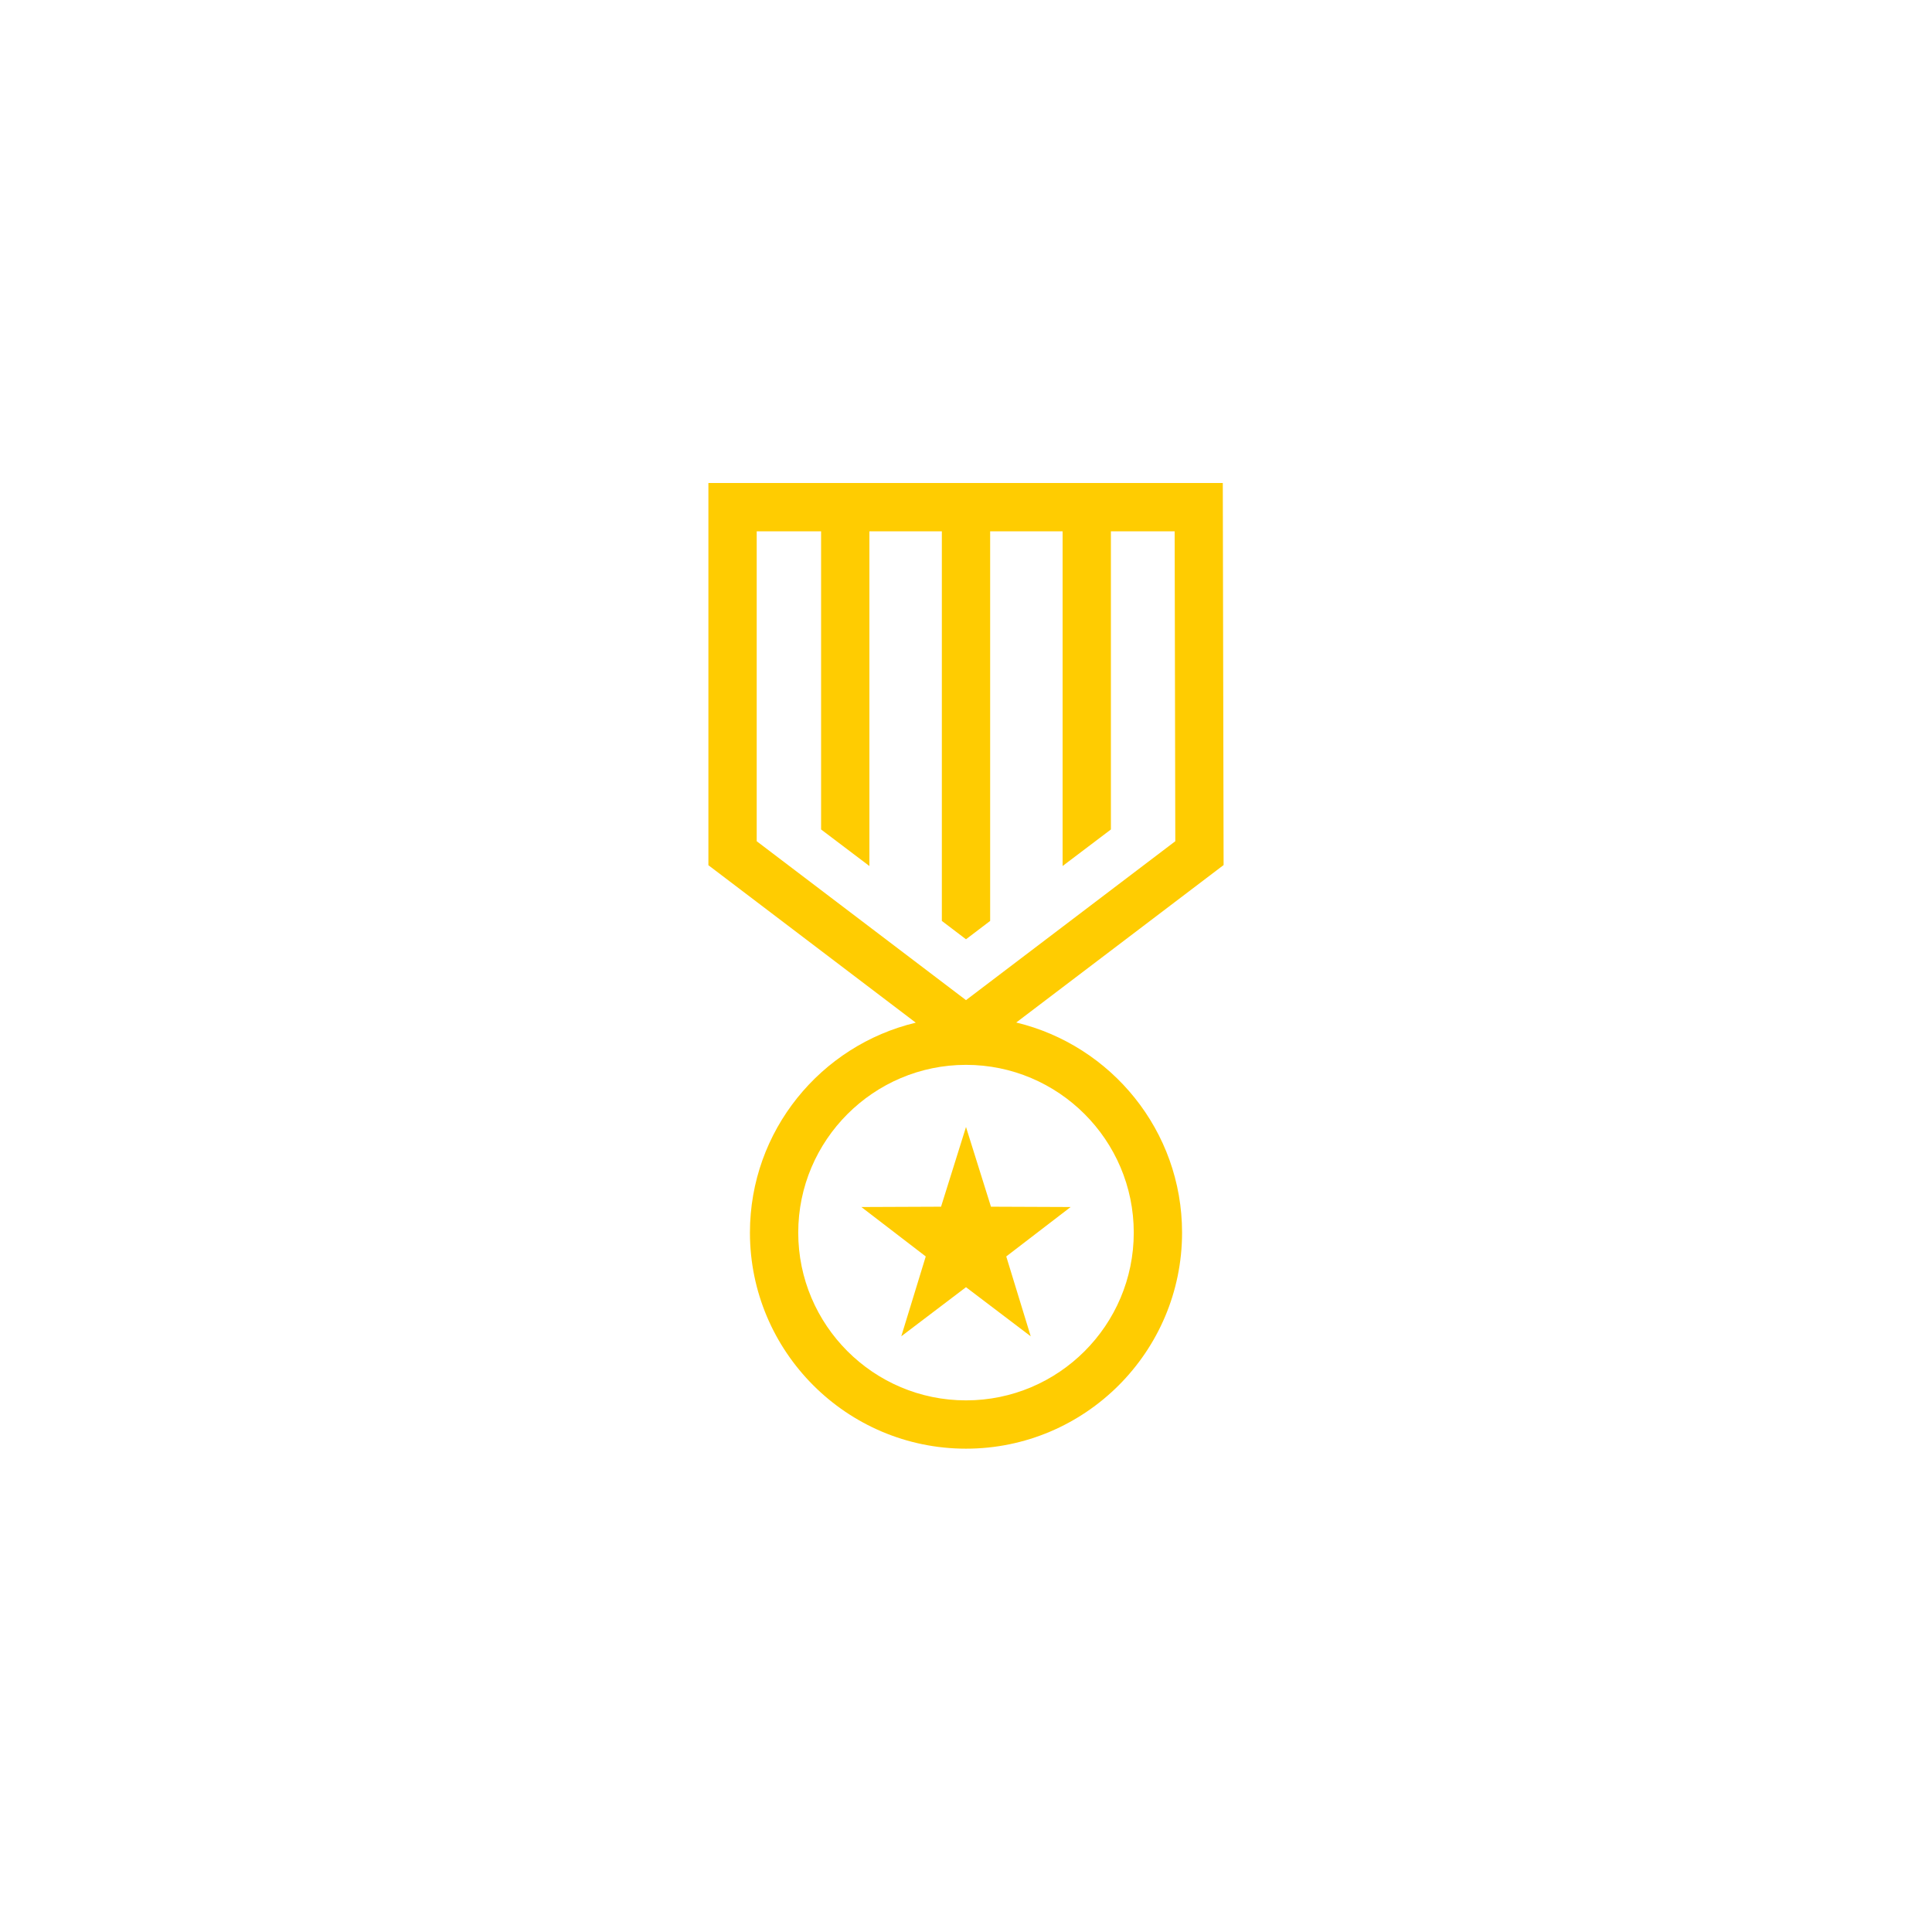 <?xml version="1.0" encoding="utf-8"?>
<!-- Generator: Adobe Illustrator 27.1.1, SVG Export Plug-In . SVG Version: 6.00 Build 0)  -->
<svg version="1.1" xmlns="http://www.w3.org/2000/svg" xmlns:xlink="http://www.w3.org/1999/xlink" x="0px" y="0px"
	 viewBox="0 0 120 120" style="enable-background:new 0 0 120 120;" xml:space="preserve">
<style type="text/css">
	.st0{display:none;}
	.st1{display:inline;fill:#FFFFFF;}
	.st2{display:inline;fill:#221F20;}
	.st3{display:inline;}
	.st4{fill:#221F20;}
	.st5{fill:#FFFFFF;}
	.st6{fill:#FFCC01;}
	.st7{fill:none;stroke:#646464;stroke-width:0.035;stroke-miterlimit:10;}
</style>
<g id="Labels__x26__Base" class="st0">
	<rect class="st1" width="120" height="120"/>
	<g class="st3">
		<g>
			<path class="st4" d="M3.52,1.99h1.04L5.98,5.9H6l1.43-3.91h1.04V7H7.69V3.14H7.67L6.31,7H5.67L4.31,3.14H4.3V7H3.52V1.99z"/>
			<path class="st4" d="M9.23,5.21c0-1.12,0.68-1.89,1.77-1.89c1.09,0,1.7,0.71,1.7,1.83c0,0.09,0,0.2-0.01,0.25H9.96
				c0.01,0.6,0.36,1.13,1.06,1.13c0.62,0,0.86-0.39,0.92-0.62h0.72C12.47,6.59,11.94,7.11,11,7.11C9.87,7.11,9.23,6.3,9.23,5.21z
				 M9.96,4.86h2.01c0-0.55-0.38-0.97-0.99-0.97C10.41,3.88,10,4.28,9.96,4.86z"/>
			<path class="st4" d="M13.21,5.21c0-1.18,0.69-1.89,1.6-1.89c0.56,0,0.9,0.26,1.09,0.54h0.01V1.99h0.71V7h-0.71V6.58h-0.01
				c-0.19,0.25-0.53,0.53-1.09,0.53C13.91,7.1,13.21,6.39,13.21,5.21z M15.92,5.21c0-0.81-0.38-1.31-0.99-1.31
				c-0.67,0-0.99,0.61-0.99,1.31c0,0.7,0.32,1.31,0.99,1.31C15.55,6.52,15.92,6.02,15.92,5.21z"/>
			<path class="st4" d="M17.27,6.08c0-0.8,0.6-1.04,1.48-1.2c0.55-0.11,0.9-0.17,0.9-0.53c0-0.26-0.15-0.47-0.67-0.47
				c-0.59,0-0.78,0.2-0.81,0.67h-0.71c0.04-0.69,0.48-1.23,1.55-1.23c0.75,0,1.33,0.31,1.33,1.24V7h-0.67V6.57h-0.01
				C19.42,6.9,19.02,7.1,18.44,7.1C17.72,7.1,17.27,6.69,17.27,6.08z M19.66,5.6V5.13c-0.11,0.1-0.42,0.18-0.78,0.25
				c-0.62,0.13-0.88,0.29-0.88,0.64c0,0.33,0.17,0.51,0.6,0.51C19.22,6.54,19.66,6.22,19.66,5.6z"/>
			<path class="st4" d="M21.16,1.99h0.71V7h-0.71V1.99z"/>
			<path class="st4" d="M25.95,1.99h0.65L24.66,7h-0.65L25.95,1.99z"/>
			<path class="st4" d="M31.75,5.8h-2.07L29.26,7h-0.83l1.86-5.01h0.85L33.02,7h-0.86L31.75,5.8z M29.91,5.14h1.61l-0.8-2.3h-0.01
				L29.91,5.14z"/>
			<path class="st4" d="M33.4,5.21c0-1.18,0.69-1.89,1.6-1.89c0.56,0,0.9,0.26,1.09,0.54h0.01V1.99h0.71V7h-0.71V6.58H36.1
				C35.91,6.83,35.56,7.1,35,7.1C34.09,7.1,33.4,6.39,33.4,5.21z M36.11,5.21c0-0.81-0.38-1.31-0.99-1.31
				c-0.67,0-0.99,0.61-0.99,1.31c0,0.7,0.32,1.31,0.99,1.31C35.73,6.52,36.11,6.02,36.11,5.21z"/>
			<path class="st4" d="M37.4,3.42h0.76l0.92,2.85h0.01L40,3.42h0.73L39.46,7h-0.79L37.4,3.42z"/>
			<path class="st4" d="M40.93,6.08c0-0.8,0.6-1.04,1.48-1.2c0.55-0.11,0.9-0.17,0.9-0.53c0-0.26-0.15-0.47-0.67-0.47
				c-0.59,0-0.78,0.2-0.81,0.67h-0.71c0.04-0.69,0.48-1.23,1.55-1.23c0.75,0,1.33,0.31,1.33,1.24V7h-0.67V6.57h-0.01
				C43.08,6.9,42.67,7.1,42.1,7.1C41.37,7.1,40.93,6.69,40.93,6.08z M43.31,5.6V5.13c-0.11,0.1-0.42,0.18-0.78,0.25
				c-0.62,0.13-0.88,0.29-0.88,0.64c0,0.33,0.17,0.51,0.6,0.51C42.87,6.54,43.31,6.22,43.31,5.6z"/>
			<path class="st4" d="M44.81,3.42h0.71v0.39h0.01c0.18-0.24,0.53-0.48,1.11-0.48c0.7,0,1.26,0.38,1.26,1.2V7h-0.71V4.72
				c0-0.48-0.21-0.8-0.72-0.8c-0.58,0-0.95,0.35-0.95,0.89V7h-0.71V3.42z"/>
			<path class="st4" d="M48.53,5.21c0-1.12,0.69-1.89,1.76-1.89c0.92,0,1.53,0.6,1.62,1.4h-0.73C51.15,4.36,50.94,3.9,50.3,3.9
				c-0.75,0-1.03,0.64-1.03,1.31s0.28,1.31,1.03,1.31c0.64,0,0.85-0.45,0.88-0.85h0.73C51.86,6.5,51.22,7.1,50.3,7.1
				C49.23,7.1,48.53,6.33,48.53,5.21z"/>
			<path class="st4" d="M52.38,5.21c0-1.12,0.68-1.89,1.77-1.89c1.09,0,1.7,0.71,1.7,1.83c0,0.09,0,0.2-0.01,0.25h-2.74
				c0.01,0.6,0.36,1.13,1.06,1.13c0.62,0,0.86-0.39,0.92-0.62h0.72c-0.19,0.68-0.72,1.21-1.66,1.21C53.02,7.11,52.38,6.3,52.38,5.21
				z M53.11,4.86h2.01c0-0.55-0.38-0.97-0.99-0.97C53.57,3.88,53.15,4.28,53.11,4.86z"/>
			<path class="st4" d="M56.54,3.42h0.71v0.39h0.01c0.18-0.24,0.49-0.48,1-0.48c0.51,0,0.83,0.2,0.98,0.55h0.01
				c0.25-0.3,0.6-0.55,1.13-0.55c0.76,0,1.15,0.43,1.15,1.2V7h-0.71V4.72c0-0.48-0.1-0.8-0.62-0.8c-0.5,0-0.83,0.35-0.83,0.89V7
				h-0.71V4.72c0-0.48-0.09-0.8-0.61-0.8c-0.51,0-0.83,0.35-0.83,0.89V7h-0.71V3.42z"/>
			<path class="st4" d="M62.18,5.21c0-1.12,0.68-1.89,1.77-1.89c1.09,0,1.7,0.71,1.7,1.83c0,0.09,0,0.2-0.01,0.25h-2.74
				c0.01,0.6,0.36,1.13,1.06,1.13c0.62,0,0.86-0.39,0.92-0.62h0.72c-0.19,0.68-0.72,1.21-1.66,1.21C62.81,7.11,62.18,6.3,62.18,5.21
				z M62.91,4.86h2.01c0-0.55-0.38-0.97-0.99-0.97C63.36,3.88,62.95,4.28,62.91,4.86z"/>
			<path class="st4" d="M66.33,3.42h0.71v0.39h0.01c0.18-0.24,0.53-0.48,1.11-0.48c0.7,0,1.26,0.38,1.26,1.2V7h-0.71V4.72
				c0-0.48-0.21-0.8-0.72-0.8c-0.58,0-0.95,0.35-0.95,0.89V7h-0.71V3.42z"/>
			<path class="st4" d="M70.5,6.05V4h-0.52V3.42h0.52V2.59h0.71v0.83h0.82V4h-0.82v2.01c0,0.31,0.1,0.37,0.4,0.37h0.43V7h-0.59
				C70.86,7,70.5,6.8,70.5,6.05z"/>
			<path class="st4" d="M3.31,12.91c0-1.65,0.7-2.63,1.91-2.63c0.9,0,1.51,0.6,1.6,1.33h-0.8c-0.06-0.39-0.29-0.68-0.81-0.68
				c-0.9,0-1.12,0.91-1.14,1.7l0.01,0.01c0.25-0.32,0.69-0.53,1.22-0.53c0.99,0,1.64,0.68,1.64,1.65c0,0.97-0.66,1.74-1.74,1.74
				C3.81,15.5,3.31,14.43,3.31,12.91z M6.15,13.82c0-0.66-0.37-1.05-0.92-1.05c-0.66,0-1.06,0.44-1.06,1.06
				c0,0.61,0.36,1.02,1.02,1.02C5.81,14.85,6.15,14.45,6.15,13.82z"/>
			<path class="st4" d="M7.49,12.9c0-1.44,0.57-2.61,1.93-2.61c1.35,0,1.93,1.18,1.93,2.61c0,1.44-0.57,2.61-1.93,2.61
				C8.07,15.5,7.49,14.34,7.49,12.9z M8.57,14.36l1.25-3.35c-0.11-0.04-0.25-0.07-0.39-0.07c-0.89,0-1.16,0.91-1.16,1.96
				C8.27,13.47,8.35,14,8.57,14.36z M10.58,12.9c0-0.57-0.08-1.1-0.29-1.46l-1.25,3.35c0.11,0.04,0.25,0.07,0.39,0.07
				C10.32,14.85,10.58,13.94,10.58,12.9z"/>
			<path class="st4" d="M13.62,11.82h0.71v0.42h0.01c0.19-0.25,0.54-0.52,1.1-0.52c0.91,0,1.6,0.71,1.6,1.89
				c0,1.18-0.69,1.89-1.6,1.89c-0.56,0-0.91-0.27-1.1-0.54h-0.01v1.67h-0.71V11.82z M16.3,13.61c0-0.7-0.32-1.31-0.99-1.31
				c-0.61,0-0.98,0.5-0.98,1.31c0,0.81,0.37,1.31,0.98,1.31C15.98,14.92,16.3,14.31,16.3,13.61z"/>
			<path class="st4" d="M18.44,13.57l-1.23-1.75h0.81l0.83,1.27h0.01l0.83-1.27h0.8l-1.22,1.75l1.35,1.83h-0.83l-0.95-1.36h-0.01
				l-0.94,1.36h-0.82L18.44,13.57z"/>
		</g>
	</g>
</g>
<g id="Icons">
	<g>
		<path class="st6" d="M60,79.95L55.98,83l1.52-4.96l-4-3.07l4.95-0.02L60,70l1.55,4.95l4.95,0.02l-4,3.07L64.02,83L60,79.95z
			 M73.42,76.56c0,7.4-6.02,13.42-13.42,13.42s-13.42-6.02-13.42-13.42c0-6.33,4.4-11.63,10.3-13.04L44,53.74V30h31.95L76,53.73
			l-12.88,9.78C69.02,64.93,73.42,70.23,73.42,76.56z M47,52.25l13,9.87l13-9.87L72.96,33H69v18.52l-3,2.27V33h-4.5v24.2L60,58.34
			l-1.5-1.14V33H54v20.79l-3-2.27V33h-4V52.25z M70.42,76.56c0-5.75-4.68-10.42-10.42-10.42s-10.42,4.68-10.42,10.42
			S54.25,86.98,60,86.98S70.42,82.31,70.42,76.56z"/>
	</g>
</g>
<g id="Grid" class="st0">
	<g class="st3">
		<rect x="30" y="30" class="st7" width="60" height="60"/>
		<g>
			<line class="st7" x1="31" y1="30" x2="31" y2="90"/>
			<line class="st7" x1="32" y1="30" x2="32" y2="90"/>
			<line class="st7" x1="33" y1="30" x2="33" y2="90"/>
			<line class="st7" x1="34" y1="30" x2="34" y2="90"/>
			<line class="st7" x1="35" y1="30" x2="35" y2="90"/>
			<line class="st7" x1="36" y1="30" x2="36" y2="90"/>
			<line class="st7" x1="37" y1="30" x2="37" y2="90"/>
			<line class="st7" x1="38" y1="30" x2="38" y2="90"/>
			<line class="st7" x1="39" y1="30" x2="39" y2="90"/>
			<line class="st7" x1="40" y1="30" x2="40" y2="90"/>
			<line class="st7" x1="41" y1="30" x2="41" y2="90"/>
			<line class="st7" x1="42" y1="30" x2="42" y2="90"/>
			<line class="st7" x1="43" y1="30" x2="43" y2="90"/>
			<line class="st7" x1="44" y1="30" x2="44" y2="90"/>
			<line class="st7" x1="45" y1="30" x2="45" y2="90"/>
			<line class="st7" x1="46" y1="30" x2="46" y2="90"/>
			<line class="st7" x1="47" y1="30" x2="47" y2="90"/>
			<line class="st7" x1="48" y1="30" x2="48" y2="90"/>
			<line class="st7" x1="49" y1="30" x2="49" y2="90"/>
			<line class="st7" x1="50" y1="30" x2="50" y2="90"/>
			<line class="st7" x1="51" y1="30" x2="51" y2="90"/>
			<line class="st7" x1="52" y1="30" x2="52" y2="90"/>
			<line class="st7" x1="53" y1="30" x2="53" y2="90"/>
			<line class="st7" x1="54" y1="30" x2="54" y2="90"/>
			<line class="st7" x1="55" y1="30" x2="55" y2="90"/>
			<line class="st7" x1="56" y1="30" x2="56" y2="90"/>
			<line class="st7" x1="57" y1="30" x2="57" y2="90"/>
			<line class="st7" x1="58" y1="30" x2="58" y2="90"/>
			<line class="st7" x1="59" y1="30" x2="59" y2="90"/>
			<line class="st7" x1="60" y1="30" x2="60" y2="90"/>
			<line class="st7" x1="61" y1="30" x2="61" y2="90"/>
			<line class="st7" x1="62" y1="30" x2="62" y2="90"/>
			<line class="st7" x1="63" y1="30" x2="63" y2="90"/>
			<line class="st7" x1="64" y1="30" x2="64" y2="90"/>
			<line class="st7" x1="65" y1="30" x2="65" y2="90"/>
			<line class="st7" x1="66" y1="30" x2="66" y2="90"/>
			<line class="st7" x1="67" y1="30" x2="67" y2="90"/>
			<line class="st7" x1="68" y1="30" x2="68" y2="90"/>
			<line class="st7" x1="69" y1="30" x2="69" y2="90"/>
			<line class="st7" x1="70" y1="30" x2="70" y2="90"/>
			<line class="st7" x1="71" y1="30" x2="71" y2="90"/>
			<line class="st7" x1="72" y1="30" x2="72" y2="90"/>
			<line class="st7" x1="73" y1="30" x2="73" y2="90"/>
			<line class="st7" x1="74" y1="30" x2="74" y2="90"/>
			<line class="st7" x1="75" y1="30" x2="75" y2="90"/>
			<line class="st7" x1="76" y1="30" x2="76" y2="90"/>
			<line class="st7" x1="77" y1="30" x2="77" y2="90"/>
			<line class="st7" x1="78" y1="30" x2="78" y2="90"/>
			<line class="st7" x1="79" y1="30" x2="79" y2="90"/>
			<line class="st7" x1="80" y1="30" x2="80" y2="90"/>
			<line class="st7" x1="81" y1="30" x2="81" y2="90"/>
			<line class="st7" x1="82" y1="30" x2="82" y2="90"/>
			<line class="st7" x1="83" y1="30" x2="83" y2="90"/>
			<line class="st7" x1="84" y1="30" x2="84" y2="90"/>
			<line class="st7" x1="85" y1="30" x2="85" y2="90"/>
			<line class="st7" x1="86" y1="30" x2="86" y2="90"/>
			<line class="st7" x1="87" y1="30" x2="87" y2="90"/>
			<line class="st7" x1="88" y1="30" x2="88" y2="90"/>
			<line class="st7" x1="89" y1="30" x2="89" y2="90"/>
		</g>
		<g>
			<line class="st7" x1="90" y1="31" x2="30" y2="31"/>
			<line class="st7" x1="90" y1="32" x2="30" y2="32"/>
			<line class="st7" x1="90" y1="33" x2="30" y2="33"/>
			<line class="st7" x1="90" y1="34" x2="30" y2="34"/>
			<line class="st7" x1="90" y1="35" x2="30" y2="35"/>
			<line class="st7" x1="90" y1="36" x2="30" y2="36"/>
			<line class="st7" x1="90" y1="37" x2="30" y2="37"/>
			<line class="st7" x1="90" y1="38" x2="30" y2="38"/>
			<line class="st7" x1="90" y1="39" x2="30" y2="39"/>
			<line class="st7" x1="90" y1="40" x2="30" y2="40"/>
			<line class="st7" x1="90" y1="41" x2="30" y2="41"/>
			<line class="st7" x1="90" y1="42" x2="30" y2="42"/>
			<line class="st7" x1="90" y1="43" x2="30" y2="43"/>
			<line class="st7" x1="90" y1="44" x2="30" y2="44"/>
			<line class="st7" x1="90" y1="45" x2="30" y2="45"/>
			<line class="st7" x1="90" y1="46" x2="30" y2="46"/>
			<line class="st7" x1="90" y1="47" x2="30" y2="47"/>
			<line class="st7" x1="90" y1="48" x2="30" y2="48"/>
			<line class="st7" x1="90" y1="49" x2="30" y2="49"/>
			<line class="st7" x1="90" y1="50" x2="30" y2="50"/>
			<line class="st7" x1="90" y1="51" x2="30" y2="51"/>
			<line class="st7" x1="90" y1="52" x2="30" y2="52"/>
			<line class="st7" x1="90" y1="53" x2="30" y2="53"/>
			<line class="st7" x1="90" y1="54" x2="30" y2="54"/>
			<line class="st7" x1="90" y1="55" x2="30" y2="55"/>
			<line class="st7" x1="90" y1="56" x2="30" y2="56"/>
			<line class="st7" x1="90" y1="57" x2="30" y2="57"/>
			<line class="st7" x1="90" y1="58" x2="30" y2="58"/>
			<line class="st7" x1="90" y1="59" x2="30" y2="59"/>
			<line class="st7" x1="90" y1="60" x2="30" y2="60"/>
			<line class="st7" x1="90" y1="61" x2="30" y2="61"/>
			<line class="st7" x1="90" y1="62" x2="30" y2="62"/>
			<line class="st7" x1="90" y1="63" x2="30" y2="63"/>
			<line class="st7" x1="90" y1="64" x2="30" y2="64"/>
			<line class="st7" x1="90" y1="65" x2="30" y2="65"/>
			<line class="st7" x1="90" y1="66" x2="30" y2="66"/>
			<line class="st7" x1="90" y1="67" x2="30" y2="67"/>
			<line class="st7" x1="90" y1="68" x2="30" y2="68"/>
			<line class="st7" x1="90" y1="69" x2="30" y2="69"/>
			<line class="st7" x1="90" y1="70" x2="30" y2="70"/>
			<line class="st7" x1="90" y1="71" x2="30" y2="71"/>
			<line class="st7" x1="90" y1="72" x2="30" y2="72"/>
			<line class="st7" x1="90" y1="73" x2="30" y2="73"/>
			<line class="st7" x1="90" y1="74" x2="30" y2="74"/>
			<line class="st7" x1="90" y1="75" x2="30" y2="75"/>
			<line class="st7" x1="90" y1="76" x2="30" y2="76"/>
			<line class="st7" x1="90" y1="77" x2="30" y2="77"/>
			<line class="st7" x1="90" y1="78" x2="30" y2="78"/>
			<line class="st7" x1="90" y1="79" x2="30" y2="79"/>
			<line class="st7" x1="90" y1="80" x2="30" y2="80"/>
			<line class="st7" x1="90" y1="81" x2="30" y2="81"/>
			<line class="st7" x1="90" y1="82" x2="30" y2="82"/>
			<line class="st7" x1="90" y1="83" x2="30" y2="83"/>
			<line class="st7" x1="90" y1="84" x2="30" y2="84"/>
			<line class="st7" x1="90" y1="85" x2="30" y2="85"/>
			<line class="st7" x1="90" y1="86" x2="30" y2="86"/>
			<line class="st7" x1="90" y1="87" x2="30" y2="87"/>
			<line class="st7" x1="90" y1="88" x2="30" y2="88"/>
			<line class="st7" x1="90" y1="89" x2="30" y2="89"/>
		</g>
	</g>
</g>
</svg>
